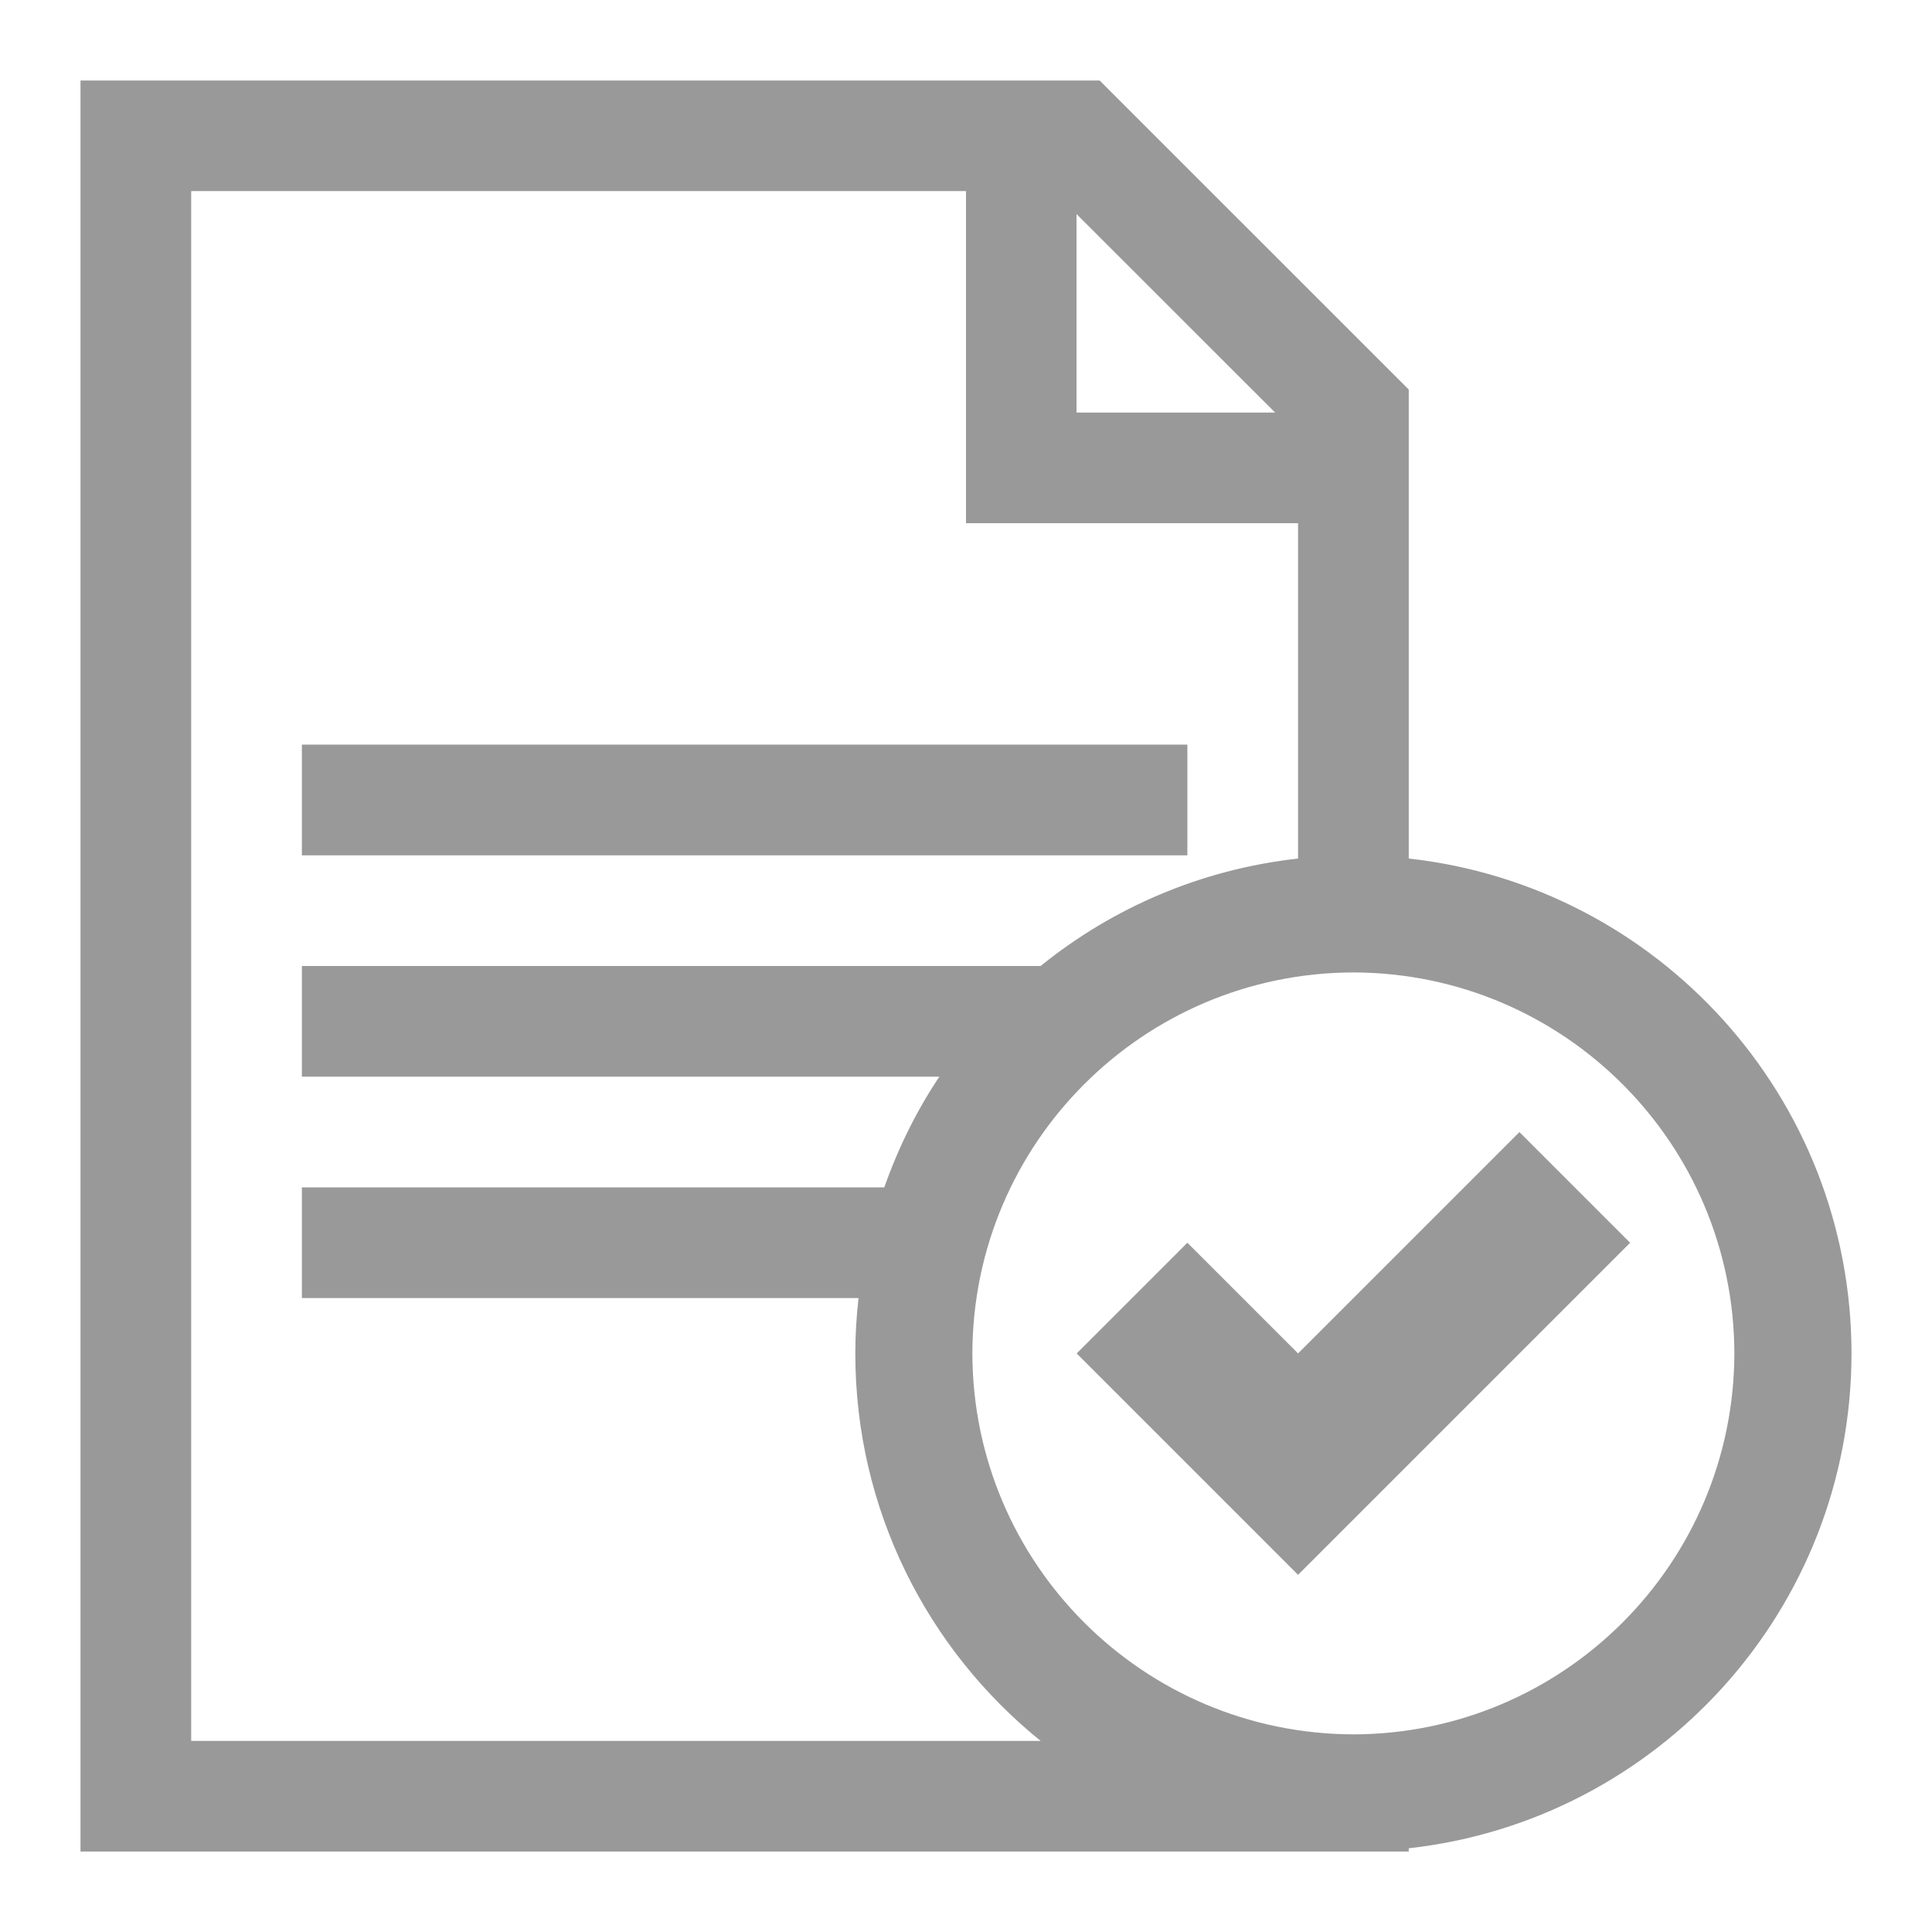 <?xml version="1.0" encoding="utf-8"?>
<!-- Generator: Adobe Illustrator 15.1.0, SVG Export Plug-In . SVG Version: 6.00 Build 0)  -->
<!DOCTYPE svg PUBLIC "-//W3C//DTD SVG 1.1//EN" "http://www.w3.org/Graphics/SVG/1.1/DTD/svg11.dtd">
<svg version="1.1" xmlns="http://www.w3.org/2000/svg" xmlns:xlink="http://www.w3.org/1999/xlink" x="0px" y="0px" width="24px"
	 height="24px" viewBox="0 0 24 24" enable-background="new 0 0 24 24" xml:space="preserve">
<g id="Create_Branch" display="none">
	<path display="inline" fill-rule="evenodd" clip-rule="evenodd" fill="#999999" d="M4.699,1c0.287,0,0.573,0,0.859,0
		c2.204,0.358,3.848,2.039,3.695,4.383C9.132,7.25,7.967,8.414,6.504,9.035c0,1.962,0,3.925,0,5.887
		c1.122,0.568,2.098,1.282,2.492,2.578c1.386-0.246,3.65,0.361,4.898-0.086c0.955-0.343,0.896-1.397,0.859-2.75
		c-2.97-0.763-5.564-3.203-5.5-6.875C9.32,4.02,11.958,1.46,15.613,1c0.344,0,0.688,0,1.031,0c3.702,0.537,5.817,2.662,6.359,6.359
		c0,0.344,0,0.688,0,1.031c-0.468,3.443-2.392,5.429-5.5,6.23c0.076,1.39-0.026,2.492-0.43,3.309
		c-0.587,1.187-1.692,2.173-3.266,2.32c-1.351,0.126-2.994-0.093-4.727,0c-0.675,1.415-1.7,2.482-3.523,2.75
		c-0.287,0-0.573,0-0.859,0c-2.093-0.37-3.325-1.602-3.695-3.695c0-0.286,0-0.573,0-0.859c0.285-1.791,1.28-2.874,2.75-3.48
		c0-1.962,0-3.925,0-5.887c-1.416-0.675-2.483-1.699-2.75-3.523c0-0.287,0-0.573,0-0.859C1.374,2.602,2.606,1.37,4.699,1z
		 M12.047,4.223c-0.792,0.845-1.509,2.315-1.418,3.953c0.107,1.946,1.025,3.253,2.191,4.125c1.281,0.956,3.104,1.306,4.684,0.902
		c2.284-0.584,4.307-2.648,4.125-5.629c-0.187-3.082-2.657-5.45-5.973-5.156C13.974,2.566,12.875,3.337,12.047,4.223z"/>
	<path display="inline" fill-rule="evenodd" clip-rule="evenodd" fill="#999999" d="M17.504,3.75c0,0.902,0,1.805,0,2.707
		c0.831,0.1,1.848,0.014,2.75,0.043c0,0.917,0,1.833,0,2.75c-0.917,0-1.833,0-2.75,0c0,0.917,0,1.833,0,2.75
		c-0.917,0-1.833,0-2.75,0c0-0.917,0-1.833,0-2.75c-0.917,0-1.833,0-2.75,0c0-0.917,0-1.833,0-2.75c0.917,0,1.833,0,2.75,0
		c0.028-0.902-0.058-1.919,0.043-2.75C15.699,3.75,16.602,3.75,17.504,3.75z"/>
</g>
<g id="Edit_Branch" display="none">
	<g id="network_x5F_edit" display="inline">
		<path fill="#999999" d="M18.601,10.184V8.259c1.674-0.34,2.933-1.818,2.933-3.592C21.533,2.642,19.892,1,17.866,1
			c-2.024,0-3.665,1.642-3.665,3.667c0,1.774,1.259,3.252,2.933,3.592v1.583c-0.242-0.026-0.486-0.041-0.734-0.041
			c-1.56,0-2.987,0.542-4.118,1.446l-4.558-4.56c0.382-0.582,0.609-1.272,0.609-2.021C8.333,2.642,6.691,1,4.667,1
			C2.642,1,1,2.642,1,4.667C1,6.44,2.259,7.919,3.933,8.259v6.014C2.259,14.613,1,16.093,1,17.866c0,2.026,1.642,3.667,3.667,3.667
			c2.025,0,3.667-1.641,3.667-3.667c0-1.773-1.259-3.253-2.934-3.593V8.261c0.469-0.097,0.901-0.281,1.287-0.536l4.559,4.559
			C10.343,13.412,9.8,14.84,9.8,16.399c0,3.646,2.953,6.6,6.599,6.601c3.646-0.001,6.6-2.955,6.601-6.601
			C22.999,13.525,21.16,11.09,18.601,10.184z M16.399,21.447c-2.787-0.008-5.042-2.261-5.048-5.048
			c0.005-2.787,2.261-5.043,5.048-5.048c2.787,0.005,5.04,2.261,5.048,5.048C21.439,19.187,19.187,21.439,16.399,21.447z"/>
		<polygon fill="#999999" points="15.667,19.333 13.466,19.333 13.466,17.134 		"/>
		
			<rect x="14.541" y="14.11" transform="matrix(0.707 -0.707 0.707 0.707 -6.059 16.704)" fill="#999999" width="5.187" height="3.112"/>
	</g>
</g>
<g id="Edit_User" display="none">
	<path display="inline" fill-rule="evenodd" clip-rule="evenodd" fill="#999999" d="M1,20.4c0-0.403,0-0.809,0-1.212
		c0.258-0.984,1.031-1.752,1.915-2.427c1.261-0.96,4.854-1.893,5.049-3.292c0.155-1.104-1.339-2.581-1.741-3.464
		c-2.095-4.619,0.823-10.847,6.44-8.49c2.505,1.05,3.475,5.238,2.091,8.49c-0.701,1.645-3.626,3.758-0.697,4.852
		C11.487,16.42,9.928,19.847,9.531,23C5.936,22.881,2.305,22.8,1,20.4z"/>
	<path display="inline" fill-rule="evenodd" clip-rule="evenodd" fill="#999999" d="M22.588,15.029
		c-1.261-0.821-2.307-1.862-3.135-3.119C21.084,10.406,24.1,13.406,22.588,15.029z"/>
	<path display="inline" fill-rule="evenodd" clip-rule="evenodd" fill="#999999" d="M18.757,12.604
		c1.091,1.053,2.336,1.95,3.135,3.291c-1.516,0.655-2.692-1.752-3.656-2.771C18.485,13.026,18.661,12.854,18.757,12.604z"/>
	<path display="inline" fill-rule="evenodd" clip-rule="evenodd" fill="#999999" d="M20.673,17.108
		c-2.813,2.226-4.285,5.787-9.227,5.892c0.063-5.02,3.878-6.305,6.093-9.183C18.629,14.869,19.873,15.768,20.673,17.108z
		 M12.663,21.614c0.649,0.334,1.886-0.029,2.265-0.521c-0.431-0.149,0.051-1.205-0.349-1.386c-0.501-0.021-1.139,0.095-1.393-0.173
		C13.005,20.222,12.678,20.761,12.663,21.614z"/>
	<path display="inline" fill-rule="evenodd" clip-rule="evenodd" fill="#999999" d="M13.187,19.535
		c0.254,0.268,0.892,0.151,1.393,0.173c0.399,0.181-0.082,1.236,0.349,1.386c-0.379,0.491-1.615,0.854-2.265,0.521
		C12.678,20.761,13.005,20.222,13.187,19.535z"/>
</g>
<g id="Create_USer" display="none">
	<path display="inline" fill-rule="evenodd" clip-rule="evenodd" fill="#999999" d="M12.713,21.958
		c-3.804,0.593-9.573,0.471-11.518-1.91c-1.509-4.857,6.204-4.608,6.633-6.948c0.209-1.155-1.333-2.303-1.746-3.302
		C4.457,5.866,5.86,0.126,11.143,1.112c3.385,0.631,4.261,5.268,2.967,8.512c-0.379,0.949-1.362,1.599-1.746,2.606
		c-0.161,0.423,0.12,1.091,0,1.563c-0.233,0.92-1.076,1.57-1.221,2.258C10.605,18.613,11.482,20.409,12.713,21.958z"/>
	<path display="inline" fill-rule="evenodd" clip-rule="evenodd" fill="#999999" d="M17.076,12.404
		C24.849,11.414,24.858,23,17.774,23C11.222,23,10.515,13.239,17.076,12.404z M16.902,16.746c-0.698,0-1.396,0-2.094,0
		c0,0.58,0,1.158,0,1.738c0.755,0,1.513,0,2.268,0c0,0.695,0,1.392,0,2.084c0.466,0,0.932,0,1.396,0
		c0.112-0.643-0.226-1.729,0.175-2.084c0.698,0,1.396,0,2.094,0c0-0.58,0-1.158,0-1.738c-0.756,0-1.512,0-2.269,0
		c0-0.694,0-1.389,0-2.082c-0.465,0-0.931,0-1.396,0C16.965,15.304,17.303,16.394,16.902,16.746z"/>
	<path display="inline" fill-rule="evenodd" clip-rule="evenodd" fill="#FFFFFF" d="M17.076,14.664c0.466,0,0.932,0,1.396,0
		c0,0.693,0,1.388,0,2.082c0.757,0,1.513,0,2.269,0c0,0.58,0,1.158,0,1.738c-0.697,0-1.396,0-2.094,0
		c-0.4,0.354-0.063,1.441-0.175,2.084c-0.465,0-0.931,0-1.396,0c0-0.692,0-1.389,0-2.084c-0.755,0-1.513,0-2.268,0
		c0-0.58,0-1.158,0-1.738c0.697,0,1.396,0,2.094,0C17.303,16.394,16.965,15.304,17.076,14.664z"/>
</g>
<g id="Create_test" display="none">
	<path display="inline" fill="#999999" d="M17.5,10.665V4.839L13.66,1H1v22h16.5v-0.04c3.093-0.344,5.498-2.963,5.5-6.147
		C22.998,13.627,20.593,11.008,17.5,10.665z M13.373,2.659l2.467,2.466h-2.467V2.659z M2.375,21.625V2.374H12v4.125h4.125v4.166
		C14.92,10.799,13.82,11.277,12.927,12H3.75v1.375h7.919c-0.284,0.424-0.512,0.887-0.684,1.375H3.75v1.375h6.915
		c-0.026,0.227-0.04,0.455-0.04,0.688c0,1.945,0.899,3.68,2.302,4.813H2.375z M16.813,21.545c-2.613-0.007-4.728-2.12-4.734-4.732
		c0.006-2.613,2.121-4.728,4.734-4.733c2.612,0.006,4.726,2.12,4.732,4.733C21.538,19.425,19.425,21.538,16.813,21.545z M14.75,9.25
		h-11v1.375h11V9.25z"/>
	<g display="inline">
		<polygon fill="#999999" points="20.25,16.125 17.502,16.125 17.502,13.375 16.125,13.375 16.125,16.125 13.375,16.125 
			13.375,17.5 16.125,17.5 16.125,20.25 17.502,20.25 17.502,17.5 20.25,17.5 		"/>
	</g>
</g>
<g id="Edit_Test" display="none">
	<g id="document_x5F_text_x5F_edit" display="inline">
		<path fill="#999999" d="M17.5,10.665V4.839L13.66,1H1v22h16.5v-0.04c3.093-0.344,5.499-2.963,5.5-6.147
			C22.999,13.627,20.593,11.008,17.5,10.665z M13.374,2.659l2.466,2.466h-2.466V2.659z M2.375,21.625V2.374H12v4.125h4.125v4.166
			c-1.204,0.134-2.305,0.612-3.198,1.335H3.75v1.375h7.918c-0.283,0.424-0.512,0.887-0.684,1.375H3.75v1.375h6.915
			c-0.025,0.227-0.04,0.454-0.04,0.688c0,1.945,0.899,3.68,2.302,4.813H2.375z M16.813,21.545c-2.613-0.007-4.728-2.121-4.733-4.732
			c0.006-2.613,2.12-4.728,4.733-4.733c2.611,0.006,4.726,2.12,4.732,4.733C21.538,19.424,19.424,21.538,16.813,21.545z M14.75,9.25
			h-11v1.375h11V9.25z"/>
		<g>
			<polygon fill="#999999" points="16.125,19.563 14.063,19.563 14.063,17.5 			"/>
			
				<rect x="15.069" y="14.666" transform="matrix(0.707 -0.707 0.707 0.707 -6.276 17.097)" fill="#999999" width="4.861" height="2.918"/>
		</g>
	</g>
</g>
<g id="Approve_test">
	<path fill="#999999" d="M17.5,10.665V4.839L13.66,1H1v22h16.5v-0.04c3.093-0.344,5.498-2.963,5.5-6.147
		C22.998,13.627,20.593,11.008,17.5,10.665z M13.373,2.659l2.467,2.466h-2.467V2.659z M2.375,21.625V2.374H12v4.125h4.125v4.166
		C14.92,10.799,13.82,11.277,12.927,12H3.75v1.375h7.919c-0.284,0.424-0.512,0.887-0.684,1.375H3.75v1.375h6.915
		c-0.026,0.227-0.04,0.455-0.04,0.688c0,1.945,0.899,3.68,2.302,4.813H2.375z M16.813,21.545c-2.613-0.007-4.728-2.12-4.734-4.732
		c0.006-2.613,2.121-4.728,4.734-4.733c2.612,0.006,4.726,2.12,4.732,4.733C21.538,19.425,19.425,21.538,16.813,21.545z M14.75,9.25
		h-11v1.375h11V9.25z"/>
	<polygon fill="#999999" points="13.375,16.813 14.75,15.438 16.125,16.813 18.875,14.063 20.25,15.438 16.125,19.563 	"/>
</g>
<g id="Create_x2F_add" display="none">
	<g display="inline">
		<path fill="#999999" d="M12.008,23c-2.937,0-5.698-1.146-7.773-3.223c-3.395-3.396-4.2-8.543-2.006-12.811
			C2.427,6.581,2.899,6.43,3.287,6.627c0.385,0.198,0.538,0.671,0.34,1.059c-1.881,3.657-1.19,8.069,1.719,10.979
			c1.779,1.782,4.145,2.762,6.664,2.762c2.517,0,4.884-0.979,6.663-2.762c1.779-1.78,2.762-4.146,2.762-6.665
			s-0.98-4.887-2.762-6.666c-1.779-1.779-4.145-2.761-6.664-2.761c-2.519,0-4.883,0.98-6.665,2.761
			c-0.307,0.308-0.802,0.308-1.109,0c-0.307-0.307-0.307-0.803,0-1.11C6.312,2.146,9.071,1,12.008,1
			c2.938,0,5.699,1.145,7.773,3.223C21.858,6.3,23.004,9.061,23.004,12c0,2.938-1.146,5.698-3.223,7.777
			C17.707,21.854,14.945,23,12.008,23z"/>
	</g>
	<g display="inline">
		<path fill="#999999" d="M12.008,16.711c-0.432,0-0.785-0.35-0.785-0.784V8.075c0-0.435,0.353-0.787,0.785-0.787
			c0.434,0,0.785,0.353,0.785,0.787v7.852C12.793,16.361,12.442,16.711,12.008,16.711z"/>
	</g>
	<g display="inline">
		<path fill="#999999" d="M15.936,12.784H8.081c-0.433,0-0.785-0.351-0.785-0.784s0.352-0.784,0.785-0.784h7.854
			c0.434,0,0.783,0.351,0.783,0.784S16.369,12.784,15.936,12.784z"/>
	</g>
</g>
<g id="Edit" display="none">
	<path display="inline" fill="#999999" d="M21.635,6.366c-0.467-0.772-1.043-1.528-1.748-2.229
		c-0.713-0.708-1.482-1.288-2.269-1.754L19,1c0,0,2,0,3,1s1,3,1,3L21.635,6.366z M10,18H6v-4l0.48-0.48
		c0.813,0.386,1.621,0.926,2.348,1.652c0.729,0.729,1.268,1.535,1.652,2.348L10,18z M20.48,7.52l-8.847,8.846
		c-0.467-0.771-1.043-1.529-1.747-2.229c-0.713-0.709-1.482-1.288-2.27-1.754L16.48,3.52c0.813,0.383,1.621,0.924,2.348,1.651
		C19.557,5.899,20.098,6.707,20.48,7.52z M4,4v16h16v-7l3-3.038V21c0,1.105-0.896,2-2,2H3c-1.104,0-2-0.895-2-2V3
		c0-1.104,0.896-2,2-2h11.01l-3.001,3H4z"/>
</g>
<g id="approve" display="none">
	<g id="Glyph_copy_2" display="inline">
		<path fill="#999999" d="M12,23c6.065,0,11-4.936,11-11c0-6.066-4.935-11-11-11C5.934,1,1,5.934,1,12C1,18.064,5.934,23,12,23z
			 M7.717,11.404l2.39,2.362l5.688-7.02l1.751,1.544l-7.255,8.949L6.14,13.142L7.717,11.404z"/>
	</g>
</g>
<g id="cancel_1_" display="none">
	<g id="Page-1" display="inline">
		<g id="Core" transform="translate(-380, -44)">
			<g id="cancel" transform="translate(380, 44)">
				<path id="Shape" fill="#999999" d="M12,1C5.95,1,1,5.95,1,12s4.95,11,11,11s11-4.95,11-11S18.05,1,12,1L12,1z M17.5,15.96
					l-1.54,1.54L12,13.54L8.041,17.5L6.5,15.96L10.459,12L6.5,8.04L8.041,6.5L12,10.46l3.96-3.96l1.54,1.54L13.541,12L17.5,15.96
					L17.5,15.96z"/>
			</g>
		</g>
	</g>
</g>
<g id="initiate_test" display="none">
	<g id="document_x5F_text" display="inline">
		<polygon fill="#999999" points="6.496,16.126 6.496,14.748 14.748,14.748 14.748,16.126 		"/>
		<polygon fill="#999999" points="6.496,10.622 6.496,9.252 17.504,9.252 17.504,10.622 		"/>
		<polygon fill="#999999" points="6.496,13.378 6.496,12 17.504,12 17.504,13.378 		"/>
		<path fill="#999999" d="M16.408,1H3.748v22h16.504V4.836L16.408,1z M16.126,2.66l2.466,2.466h-2.466V2.66z M5.126,21.63V2.37
			h9.622v4.126h4.126V21.63H5.126z"/>
	</g>
</g>
<g id="Layer_13" display="none">
	<g id="Glyph_copy_2_1_" display="inline">
		<path fill="#009933" d="M12,23c6.065,0,11-4.936,11-11c0-6.066-4.935-11-11-11C5.934,1,1,5.934,1,12C1,18.064,5.934,23,12,23z
			 M7.717,11.404l2.39,2.362l5.688-7.02l1.751,1.544l-7.255,8.949L6.14,13.142L7.717,11.404z"/>
	</g>
</g>
<g id="Layer_14" display="none">
	<path display="inline" fill-rule="evenodd" clip-rule="evenodd" fill="#999999" d="M8.049,10.112
		C4.957,9.219,4.73,4.354,6.895,2.309c3.07-2.903,8.053-0.594,8.336,3.192c0.077,1.026-0.477,3.552-1.24,3.015
		c-0.465-0.325,0.337-1.128,0.443-1.772c0.48-2.935-2.033-5.72-5.144-4.878C6.538,2.61,5.22,5.678,6.806,8.16
		C7.174,8.738,8.112,9.132,8.049,10.112z"/>
	<path display="inline" fill-rule="evenodd" clip-rule="evenodd" fill="#999999" d="M12.838,7.54
		c-0.78-0.355-0.184-1.075-0.178-1.596c0.027-2.792-4.758-3.293-4.701,0C7.974,6.782,8.574,6.98,8.315,7.984
		c-1.528-0.935-1-3.481,0-4.346C10.73,1.547,14.63,4.379,12.838,7.54z"/>
	<path display="inline" fill-rule="evenodd" clip-rule="evenodd" fill="#999999" d="M11.506,14.19c1.5-0.45,0.515-3.386,0.798-5.055
		c2.295-0.105,0.982,3.392,1.329,5.232c1.82-0.191,0.557-3.465,1.066-4.966c2.112,0.134,0.935,3.559,1.24,5.499
		c1.831,0.026,0.706-2.899,1.153-4.257c2.009-0.042,1.329,3.781,1.329,6.119c0,1.409,0.377,5.4-0.531,5.94
		c-0.872,0.521-2.592,0.177-3.813,0.177c-1.458,0-2.979,0.319-3.902-0.088c-0.704-0.31-1.705-2.312-2.217-3.015
		c-0.451-0.618-2.053-2.05-2.039-3.104c0.013-1.318,1.694-1.864,2.306-2.839c0.19,1.109-0.446,3.047,0.441,3.46
		c0.899-0.356,0.533-1.76,0.533-2.75c0-2.057,0-4.184,0-6.386c0-0.885-0.145-2.496,0.177-3.015c0.398-0.639,1.602-0.596,1.951-0.088
		c0.533,0.774,0.178,3.263,0.178,4.522C11.506,11.326,11.506,12.686,11.506,14.19z"/>
</g>
</svg>
